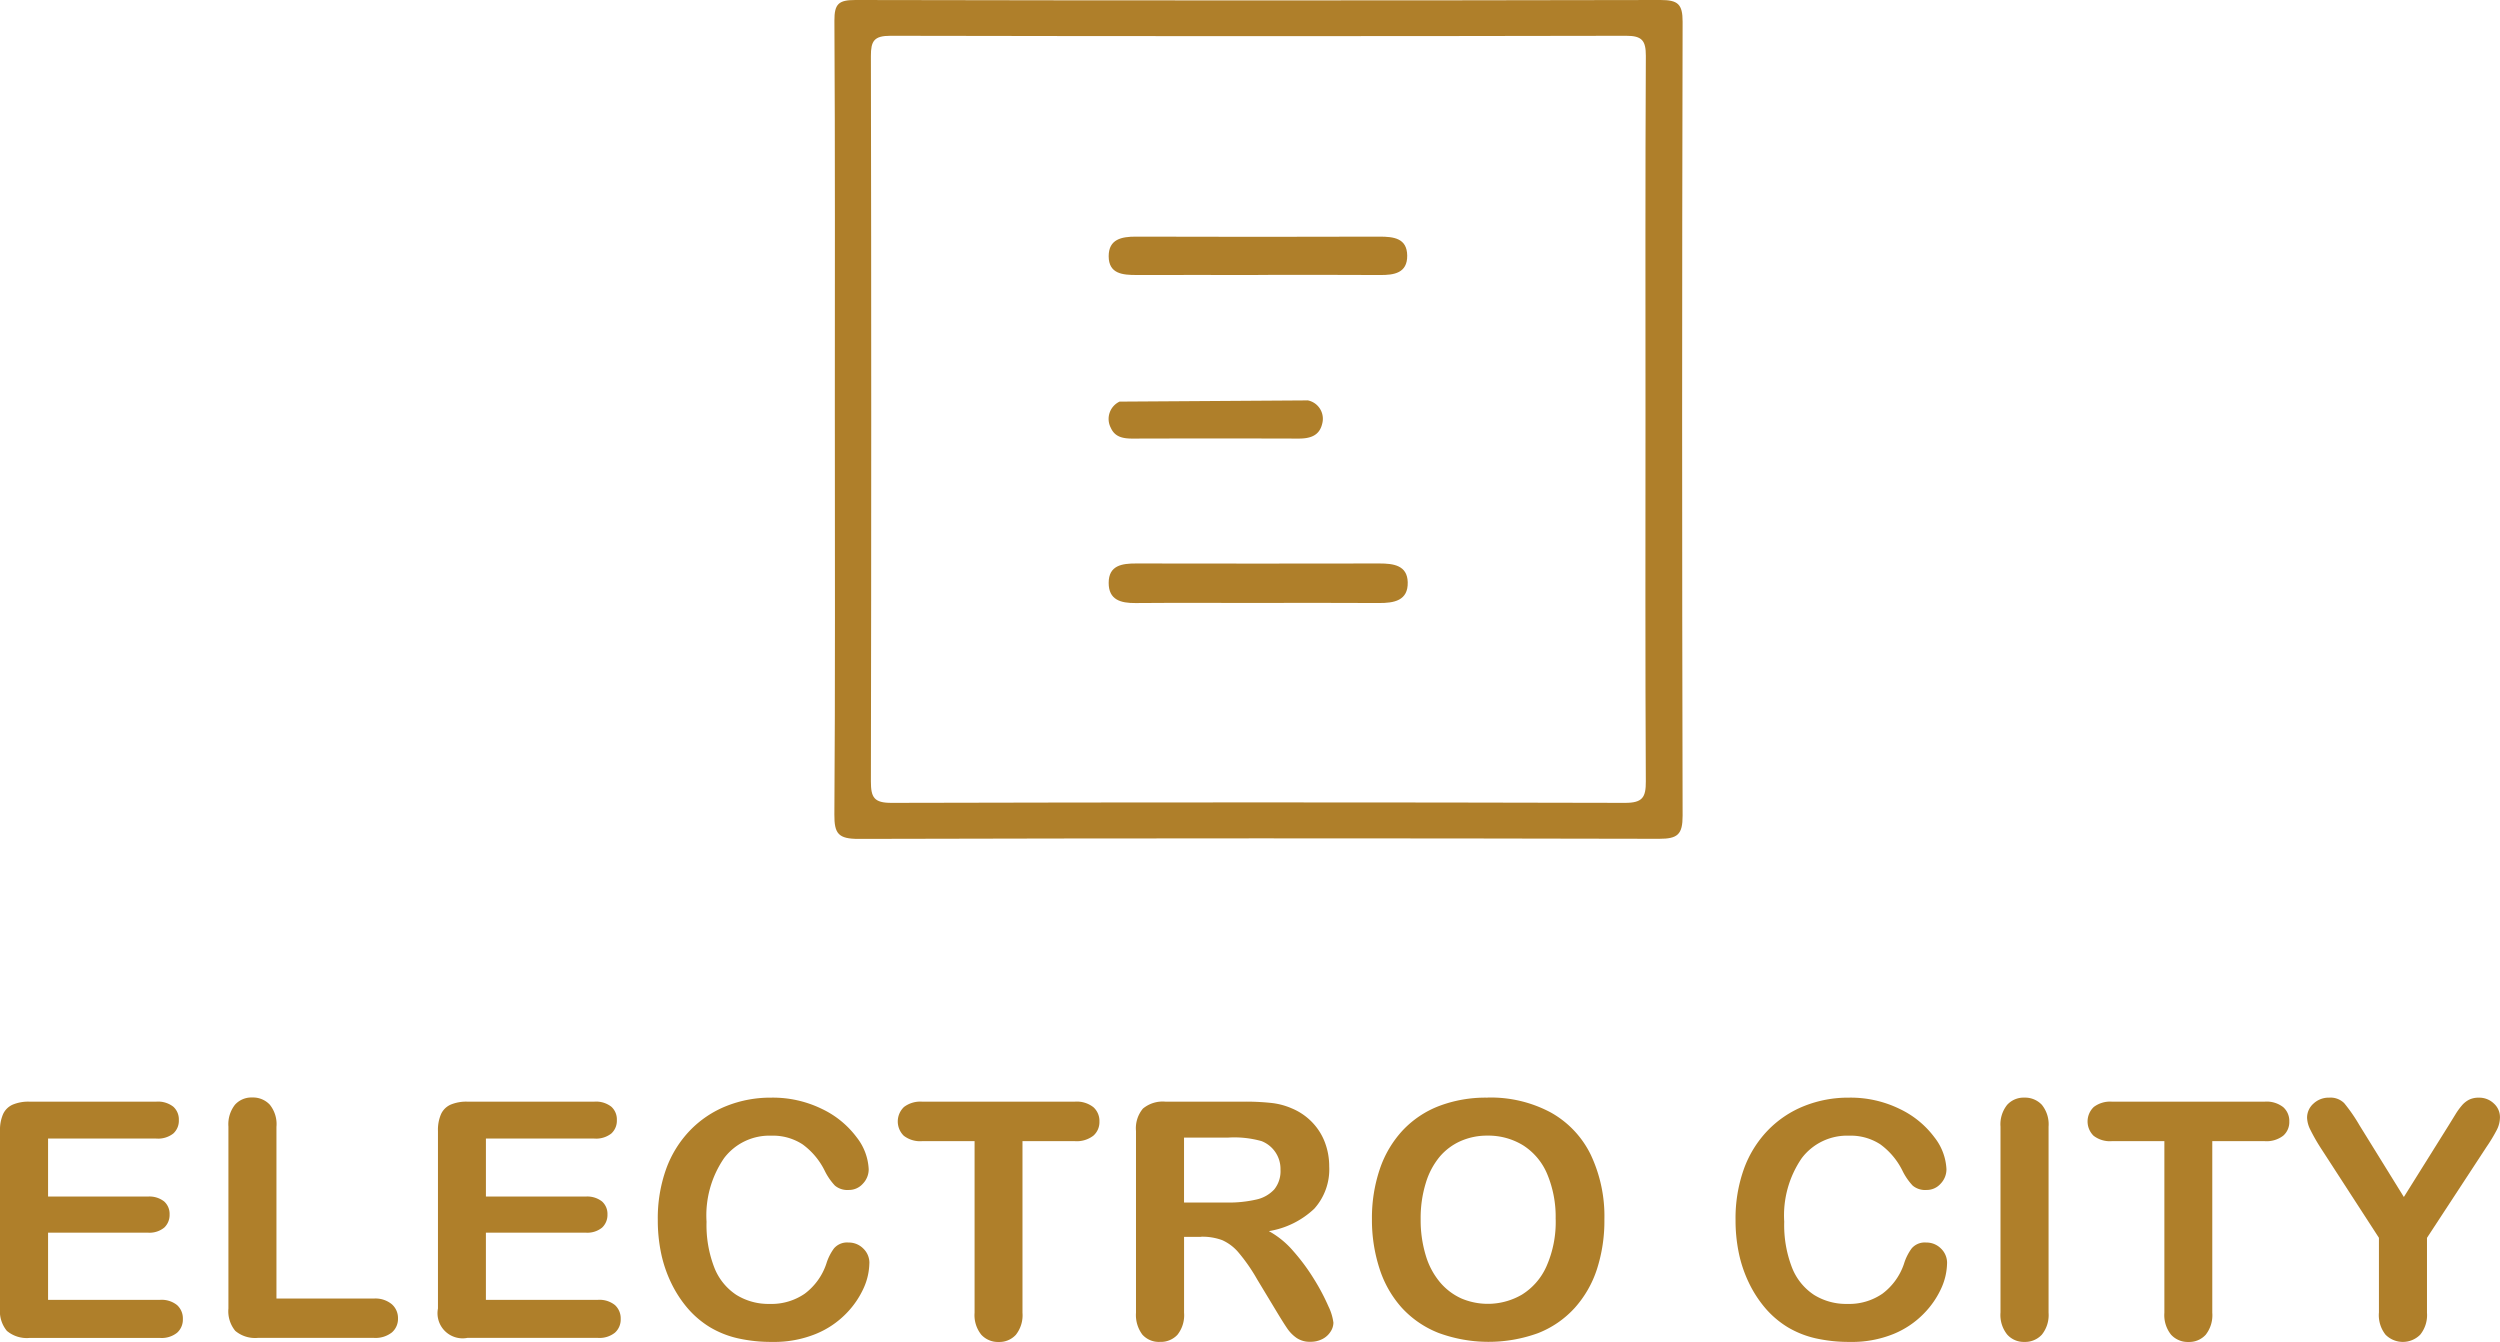 <svg xmlns="http://www.w3.org/2000/svg" xmlns:xlink="http://www.w3.org/1999/xlink" width="136" height="73" viewBox="0 0 136 73"><defs><clipPath id="a"><rect width="136" height="73" fill="none"/></clipPath></defs><g clip-path="url(#a)"><path d="M89.515,22.712c0-6.558-.015-13.115.019-19.672,0-.827-.2-1.095-1.073-1.093q-20.011.04-40.023,0c-.89,0-1.063.284-1.061,1.1q.036,19.732,0,39.465c0,.868.169,1.167,1.124,1.164q19.95-.05,39.9,0c.948,0,1.137-.293,1.132-1.165-.035-6.6-.019-13.2-.018-19.793m-44.1.123c0-7.239.019-14.479-.023-21.718C45.388.206,45.626,0,46.533,0q21.9.045,43.794,0c.949,0,1.209.218,1.207,1.185q-.052,21.6,0,43.194c0,1.01-.265,1.254-1.276,1.252q-21.775-.051-43.55.005c-1.1,0-1.325-.281-1.318-1.325.05-7.158.026-14.317.026-21.476" fill="#af7f2a"/><path d="M68.388,32.8c-2.206,0-4.412-.012-6.619.006-.8.006-1.461-.173-1.457-1.1,0-.952.727-1.055,1.493-1.053q6.619.012,13.237,0c.764,0,1.514.1,1.538,1.018.027,1.007-.746,1.138-1.574,1.133-2.206-.015-4.412-.005-6.619-.005Z" fill="#af7f2a"/><path d="M68.447,14.96c-2.208,0-4.415-.006-6.623,0-.753,0-1.511-.061-1.512-1.022,0-.926.7-1.067,1.485-1.065q6.622.021,13.245,0c.768,0,1.5.08,1.51,1.03s-.706,1.064-1.484,1.058c-2.207-.017-4.414-.006-6.622-.006" fill="#af7f2a"/><path d="M71.127,21.777a1.021,1.021,0,0,1,.8,1.276c-.157.672-.685.808-1.3.806q-4.508-.013-9.015,0c-.5,0-.953-.074-1.179-.575a1.042,1.042,0,0,1,.471-1.436l10.221-.066" fill="#af7f2a"/><path d="M8.5,61.937H2.615v3.156H8.038a1.3,1.3,0,0,1,.893.267.907.907,0,0,1,.295.705.943.943,0,0,1-.29.715,1.264,1.264,0,0,1-.9.276H2.615v3.656H8.707A1.338,1.338,0,0,1,9.636,71a.979.979,0,0,1,.312.758.957.957,0,0,1-.312.741,1.338,1.338,0,0,1-.929.285H1.6A1.681,1.681,0,0,1,.374,72.4,1.679,1.679,0,0,1,0,71.186V61.525a2.154,2.154,0,0,1,.167-.916,1.036,1.036,0,0,1,.524-.517A2.207,2.207,0,0,1,1.6,59.93H8.5a1.345,1.345,0,0,1,.929.276.931.931,0,0,1,.3.724.941.941,0,0,1-.3.732,1.345,1.345,0,0,1-.929.276" fill="#af7f2a"/><path d="M15.039,61.288v9.353h5.3a1.4,1.4,0,0,1,.973.307,1,1,0,0,1,.339.772.973.973,0,0,1-.335.767,1.44,1.44,0,0,1-.977.294H14.027A1.678,1.678,0,0,1,12.8,72.4a1.679,1.679,0,0,1-.374-1.218v-9.9a1.719,1.719,0,0,1,.356-1.184,1.2,1.2,0,0,1,.938-.394,1.248,1.248,0,0,1,.955.389,1.687,1.687,0,0,1,.366,1.188" fill="#af7f2a"/><path d="M32.324,61.937h-5.89v3.156h5.424a1.3,1.3,0,0,1,.893.267.907.907,0,0,1,.295.705.943.943,0,0,1-.29.715,1.264,1.264,0,0,1-.9.276H26.433v3.656h6.092a1.338,1.338,0,0,1,.929.285.979.979,0,0,1,.312.758.957.957,0,0,1-.312.741,1.338,1.338,0,0,1-.929.285h-7.1a1.366,1.366,0,0,1-1.6-1.6V61.525a2.154,2.154,0,0,1,.167-.916,1.036,1.036,0,0,1,.524-.517,2.207,2.207,0,0,1,.912-.162h6.9a1.345,1.345,0,0,1,.929.276.931.931,0,0,1,.3.724.941.941,0,0,1-.3.732,1.345,1.345,0,0,1-.929.276" fill="#af7f2a"/><path d="M47.293,68.722a3.419,3.419,0,0,1-.3,1.328,4.8,4.8,0,0,1-.955,1.4,4.878,4.878,0,0,1-1.664,1.118A6.005,6.005,0,0,1,42.01,73a8.287,8.287,0,0,1-1.858-.193,5.22,5.22,0,0,1-1.519-.6,5.11,5.11,0,0,1-1.255-1.073,6.385,6.385,0,0,1-.871-1.355,7,7,0,0,1-.542-1.6,8.689,8.689,0,0,1-.181-1.806,7.967,7.967,0,0,1,.453-2.778,5.929,5.929,0,0,1,1.3-2.1,5.671,5.671,0,0,1,1.981-1.328,6.439,6.439,0,0,1,2.421-.455,6.079,6.079,0,0,1,2.791.622,5.053,5.053,0,0,1,1.875,1.539,3.03,3.03,0,0,1,.652,1.731,1.126,1.126,0,0,1-.317.789,1.007,1.007,0,0,1-.766.341,1.06,1.06,0,0,1-.753-.236,3.287,3.287,0,0,1-.559-.815,3.921,3.921,0,0,0-1.2-1.429,2.945,2.945,0,0,0-1.7-.473A3.092,3.092,0,0,0,39.392,63a5.5,5.5,0,0,0-.956,3.463,6.4,6.4,0,0,0,.423,2.494,3.151,3.151,0,0,0,1.2,1.486,3.314,3.314,0,0,0,1.813.49,3.192,3.192,0,0,0,1.906-.556,3.365,3.365,0,0,0,1.176-1.635,2.765,2.765,0,0,1,.414-.828.936.936,0,0,1,.792-.32,1.109,1.109,0,0,1,.8.324,1.077,1.077,0,0,1,.335.807" fill="#af7f2a"/><path d="M58.475,62.078H55.623v9.336a1.715,1.715,0,0,1-.361,1.2,1.214,1.214,0,0,1-.933.389,1.231,1.231,0,0,1-.946-.394,1.7,1.7,0,0,1-.366-1.193V62.078H50.165a1.446,1.446,0,0,1-1-.294,1.087,1.087,0,0,1,.013-1.565,1.474,1.474,0,0,1,.982-.289h8.311a1.466,1.466,0,0,1,1.008.3,1,1,0,0,1,.33.78.98.98,0,0,1-.335.775,1.482,1.482,0,0,1-1,.294" fill="#af7f2a"/><path d="M66.824,61.885H64.411v3.533h2.342a6.623,6.623,0,0,0,1.585-.162,1.866,1.866,0,0,0,.982-.553,1.581,1.581,0,0,0,.339-1.074,1.623,1.623,0,0,0-1.03-1.552,5.456,5.456,0,0,0-1.8-.193m-1.5,5.4h-.916v4.129a1.709,1.709,0,0,1-.361,1.2,1.228,1.228,0,0,1-.942.385,1.2,1.2,0,0,1-.969-.4,1.779,1.779,0,0,1-.343-1.183V61.525a1.667,1.667,0,0,1,.378-1.218A1.685,1.685,0,0,1,63.4,59.93h4.252A12.938,12.938,0,0,1,69.157,60a3.791,3.791,0,0,1,1.127.3,3.278,3.278,0,0,1,1.074.727,3.2,3.2,0,0,1,.709,1.1,3.654,3.654,0,0,1,.242,1.328,3.2,3.2,0,0,1-.814,2.3,4.683,4.683,0,0,1-2.469,1.218,4.778,4.778,0,0,1,1.329,1.087,11,11,0,0,1,1.131,1.53,11.307,11.307,0,0,1,.775,1.464,2.877,2.877,0,0,1,.277.9.913.913,0,0,1-.163.5,1.136,1.136,0,0,1-.445.394,1.4,1.4,0,0,1-.652.145,1.273,1.273,0,0,1-.739-.206,1.98,1.98,0,0,1-.515-.522q-.216-.316-.585-.929l-1.048-1.736a9.6,9.6,0,0,0-1.008-1.455,2.489,2.489,0,0,0-.9-.683,3.118,3.118,0,0,0-1.154-.184" fill="#af7f2a"/><path d="M84.627,66.32a6.008,6.008,0,0,0-.457-2.446,3.408,3.408,0,0,0-1.308-1.565,3.609,3.609,0,0,0-1.95-.531,3.541,3.541,0,0,0-1.448.294,3.175,3.175,0,0,0-1.145.854,4.074,4.074,0,0,0-.757,1.433,6.447,6.447,0,0,0-.278,1.959,6.612,6.612,0,0,0,.278,1.981,4.054,4.054,0,0,0,.784,1.468,3.294,3.294,0,0,0,1.162.873,3.684,3.684,0,0,0,3.283-.211,3.457,3.457,0,0,0,1.338-1.543,5.951,5.951,0,0,0,.5-2.569m-3.715-6.609a6.918,6.918,0,0,1,3.447.81,5.267,5.267,0,0,1,2.179,2.306,7.825,7.825,0,0,1,.739,3.511,8.552,8.552,0,0,1-.405,2.708,5.862,5.862,0,0,1-1.215,2.113,5.309,5.309,0,0,1-1.99,1.367,7.88,7.88,0,0,1-5.415-.013,5.383,5.383,0,0,1-2-1.372,5.853,5.853,0,0,1-1.21-2.13,8.554,8.554,0,0,1-.41-2.691,8.263,8.263,0,0,1,.427-2.717A5.823,5.823,0,0,1,76.3,61.5a5.35,5.35,0,0,1,1.972-1.328,7.129,7.129,0,0,1,2.641-.46" fill="#af7f2a"/><path d="M105.92,68.722a3.419,3.419,0,0,1-.3,1.328,4.8,4.8,0,0,1-.955,1.4A4.878,4.878,0,0,1,103,72.571a6.005,6.005,0,0,1-2.36.429,8.287,8.287,0,0,1-1.858-.193,5.22,5.22,0,0,1-1.519-.6,5.11,5.11,0,0,1-1.255-1.073,6.385,6.385,0,0,1-.871-1.355,7,7,0,0,1-.542-1.6,8.689,8.689,0,0,1-.181-1.806,7.967,7.967,0,0,1,.453-2.778,5.929,5.929,0,0,1,1.3-2.1,5.671,5.671,0,0,1,1.981-1.328,6.439,6.439,0,0,1,2.421-.455,6.079,6.079,0,0,1,2.791.622,5.053,5.053,0,0,1,1.875,1.539,3.03,3.03,0,0,1,.652,1.731,1.126,1.126,0,0,1-.317.789,1.007,1.007,0,0,1-.766.341,1.06,1.06,0,0,1-.753-.236,3.287,3.287,0,0,1-.559-.815,3.922,3.922,0,0,0-1.2-1.429,2.945,2.945,0,0,0-1.7-.473A3.092,3.092,0,0,0,98.018,63a5.5,5.5,0,0,0-.956,3.463,6.4,6.4,0,0,0,.423,2.494,3.151,3.151,0,0,0,1.2,1.486,3.314,3.314,0,0,0,1.813.49,3.192,3.192,0,0,0,1.906-.556,3.365,3.365,0,0,0,1.176-1.635,2.764,2.764,0,0,1,.414-.828.936.936,0,0,1,.792-.32,1.109,1.109,0,0,1,.8.324,1.077,1.077,0,0,1,.335.807" fill="#af7f2a"/><path d="M108.827,71.414V61.288a1.7,1.7,0,0,1,.361-1.183,1.206,1.206,0,0,1,.933-.394,1.249,1.249,0,0,1,.955.39,1.688,1.688,0,0,1,.366,1.188V71.414a1.7,1.7,0,0,1-.366,1.192,1.24,1.24,0,0,1-.955.394,1.2,1.2,0,0,1-.929-.4,1.7,1.7,0,0,1-.366-1.188" fill="#af7f2a"/><path d="M123.2,62.078h-2.852v9.336a1.715,1.715,0,0,1-.361,1.2,1.214,1.214,0,0,1-.933.389,1.231,1.231,0,0,1-.946-.394,1.7,1.7,0,0,1-.366-1.193V62.078h-2.852a1.446,1.446,0,0,1-1-.294,1.087,1.087,0,0,1,.013-1.565,1.474,1.474,0,0,1,.982-.289H123.2a1.466,1.466,0,0,1,1.008.3,1,1,0,0,1,.33.78.98.98,0,0,1-.335.775,1.482,1.482,0,0,1-1,.294" fill="#af7f2a"/><path d="M129.414,71.414V67.337l-3.152-4.865a10.186,10.186,0,0,1-.585-1.025,1.565,1.565,0,0,1-.172-.64,1.022,1.022,0,0,1,.348-.771,1.212,1.212,0,0,1,.858-.324,1.05,1.05,0,0,1,.814.3,8.983,8.983,0,0,1,.832,1.205l2.413,3.9,2.439-3.9.37-.6a3.68,3.68,0,0,1,.33-.46,1.307,1.307,0,0,1,.4-.329,1.15,1.15,0,0,1,.536-.114,1.137,1.137,0,0,1,.823.319,1,1,0,0,1,.33.741,1.538,1.538,0,0,1-.167.683,8.853,8.853,0,0,1-.572.947l-3.231,4.935v4.077a1.69,1.69,0,0,1-.37,1.192,1.328,1.328,0,0,1-1.884,0,1.711,1.711,0,0,1-.361-1.2" fill="#af7f2a"/></g></svg>